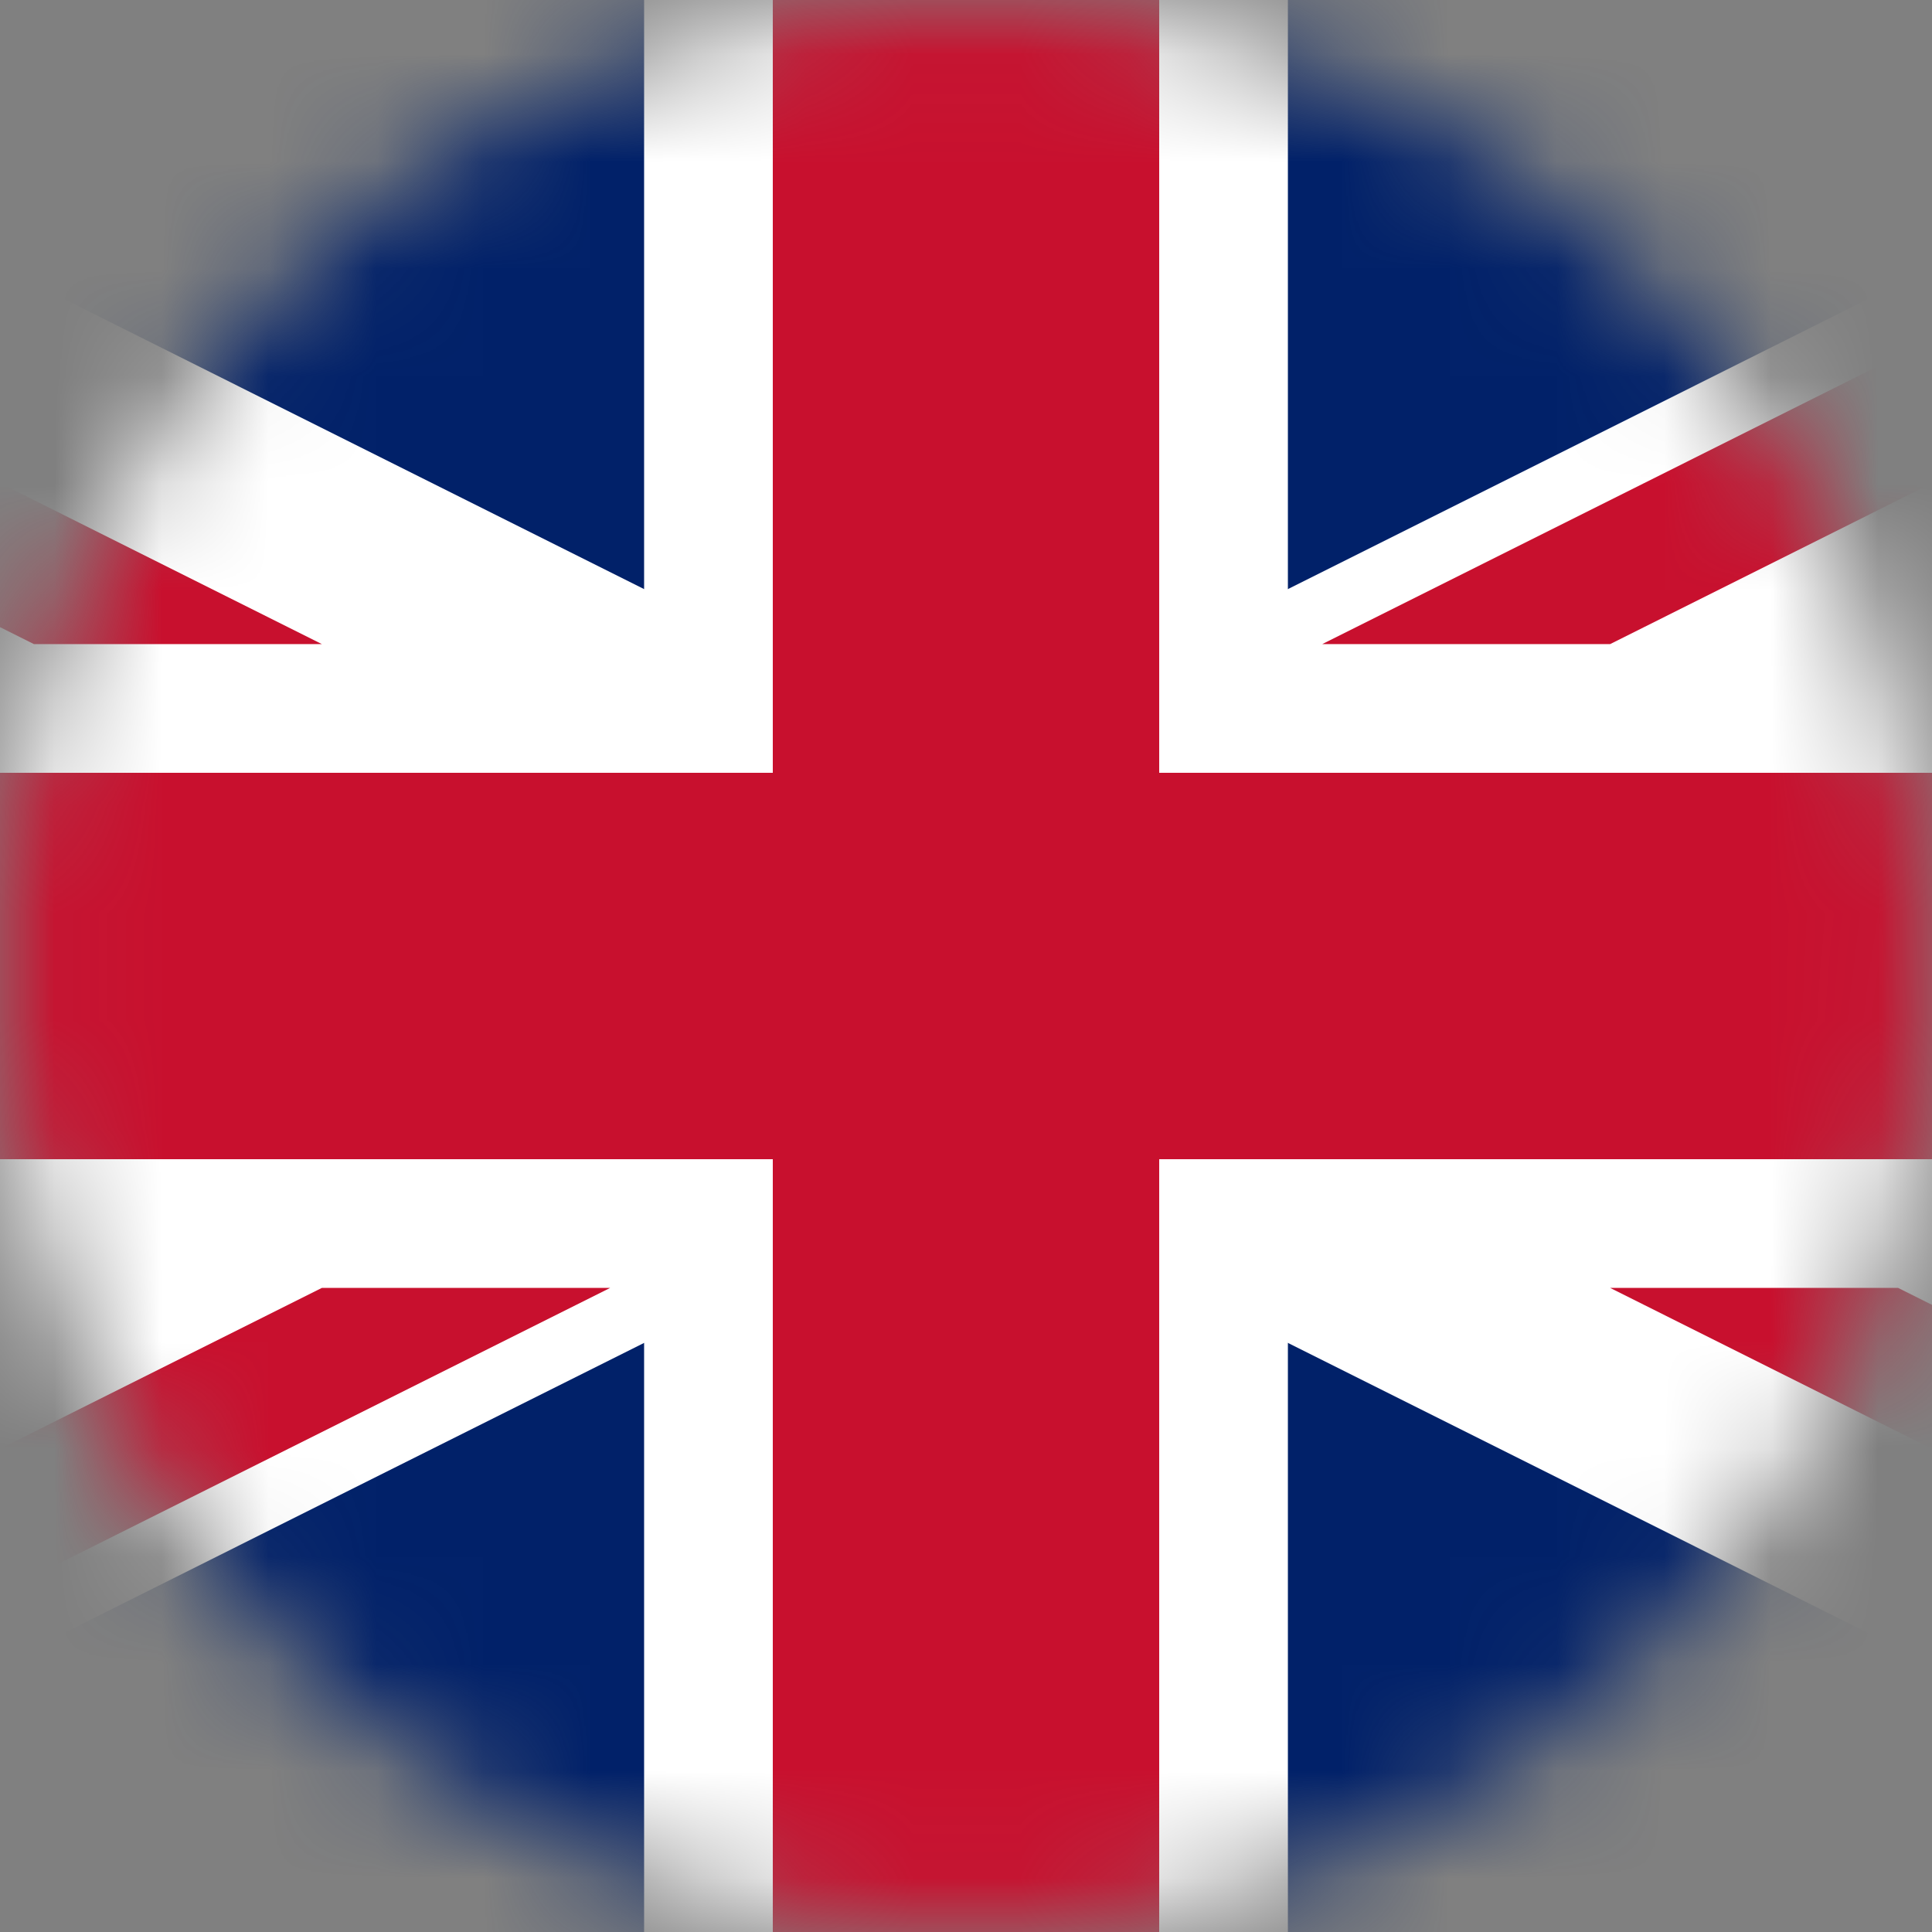 <svg width="18" height="18" viewBox="0 0 18 18" fill="none" xmlns="http://www.w3.org/2000/svg">
<rect x="0" y="0" width="18" height="18" fill="#808080" stroke="none"/>
<mask id="mask0" mask-type="alpha" maskUnits="userSpaceOnUse" x="0" y="0" width="18" height="18">
<circle cx="9" cy="9" r="9" fill="#484848"/>
</mask>
<g mask="url(#mask0)">
<path d="M-9 0H27V18H-9V0Z" fill="#012169"/>
<path d="M-9 0V2.011L22.975 18H27V15.989L-4.975 0H-9ZM27 0V2.011L-4.975 18H-9V15.989L22.975 0H27Z" fill="white"/>
<path d="M6.001 0V18H11.999V0H6.001ZM-9 6.001V11.999H27V6.001H-9Z" fill="white"/>
<path d="M-9 7.2V10.8H27V7.2H-9ZM7.2 0V18H10.8V0H7.2ZM-9 18L2.999 11.999H5.685L-6.318 18H-9ZM-9 0L2.999 6.001H0.316L-9 1.343V0ZM12.319 6.001L24.318 0H27L15.001 6.001H12.319ZM27 18L15.001 11.999H17.684L27 16.657V18Z" fill="#C8102E"/>
</g>
</svg>
